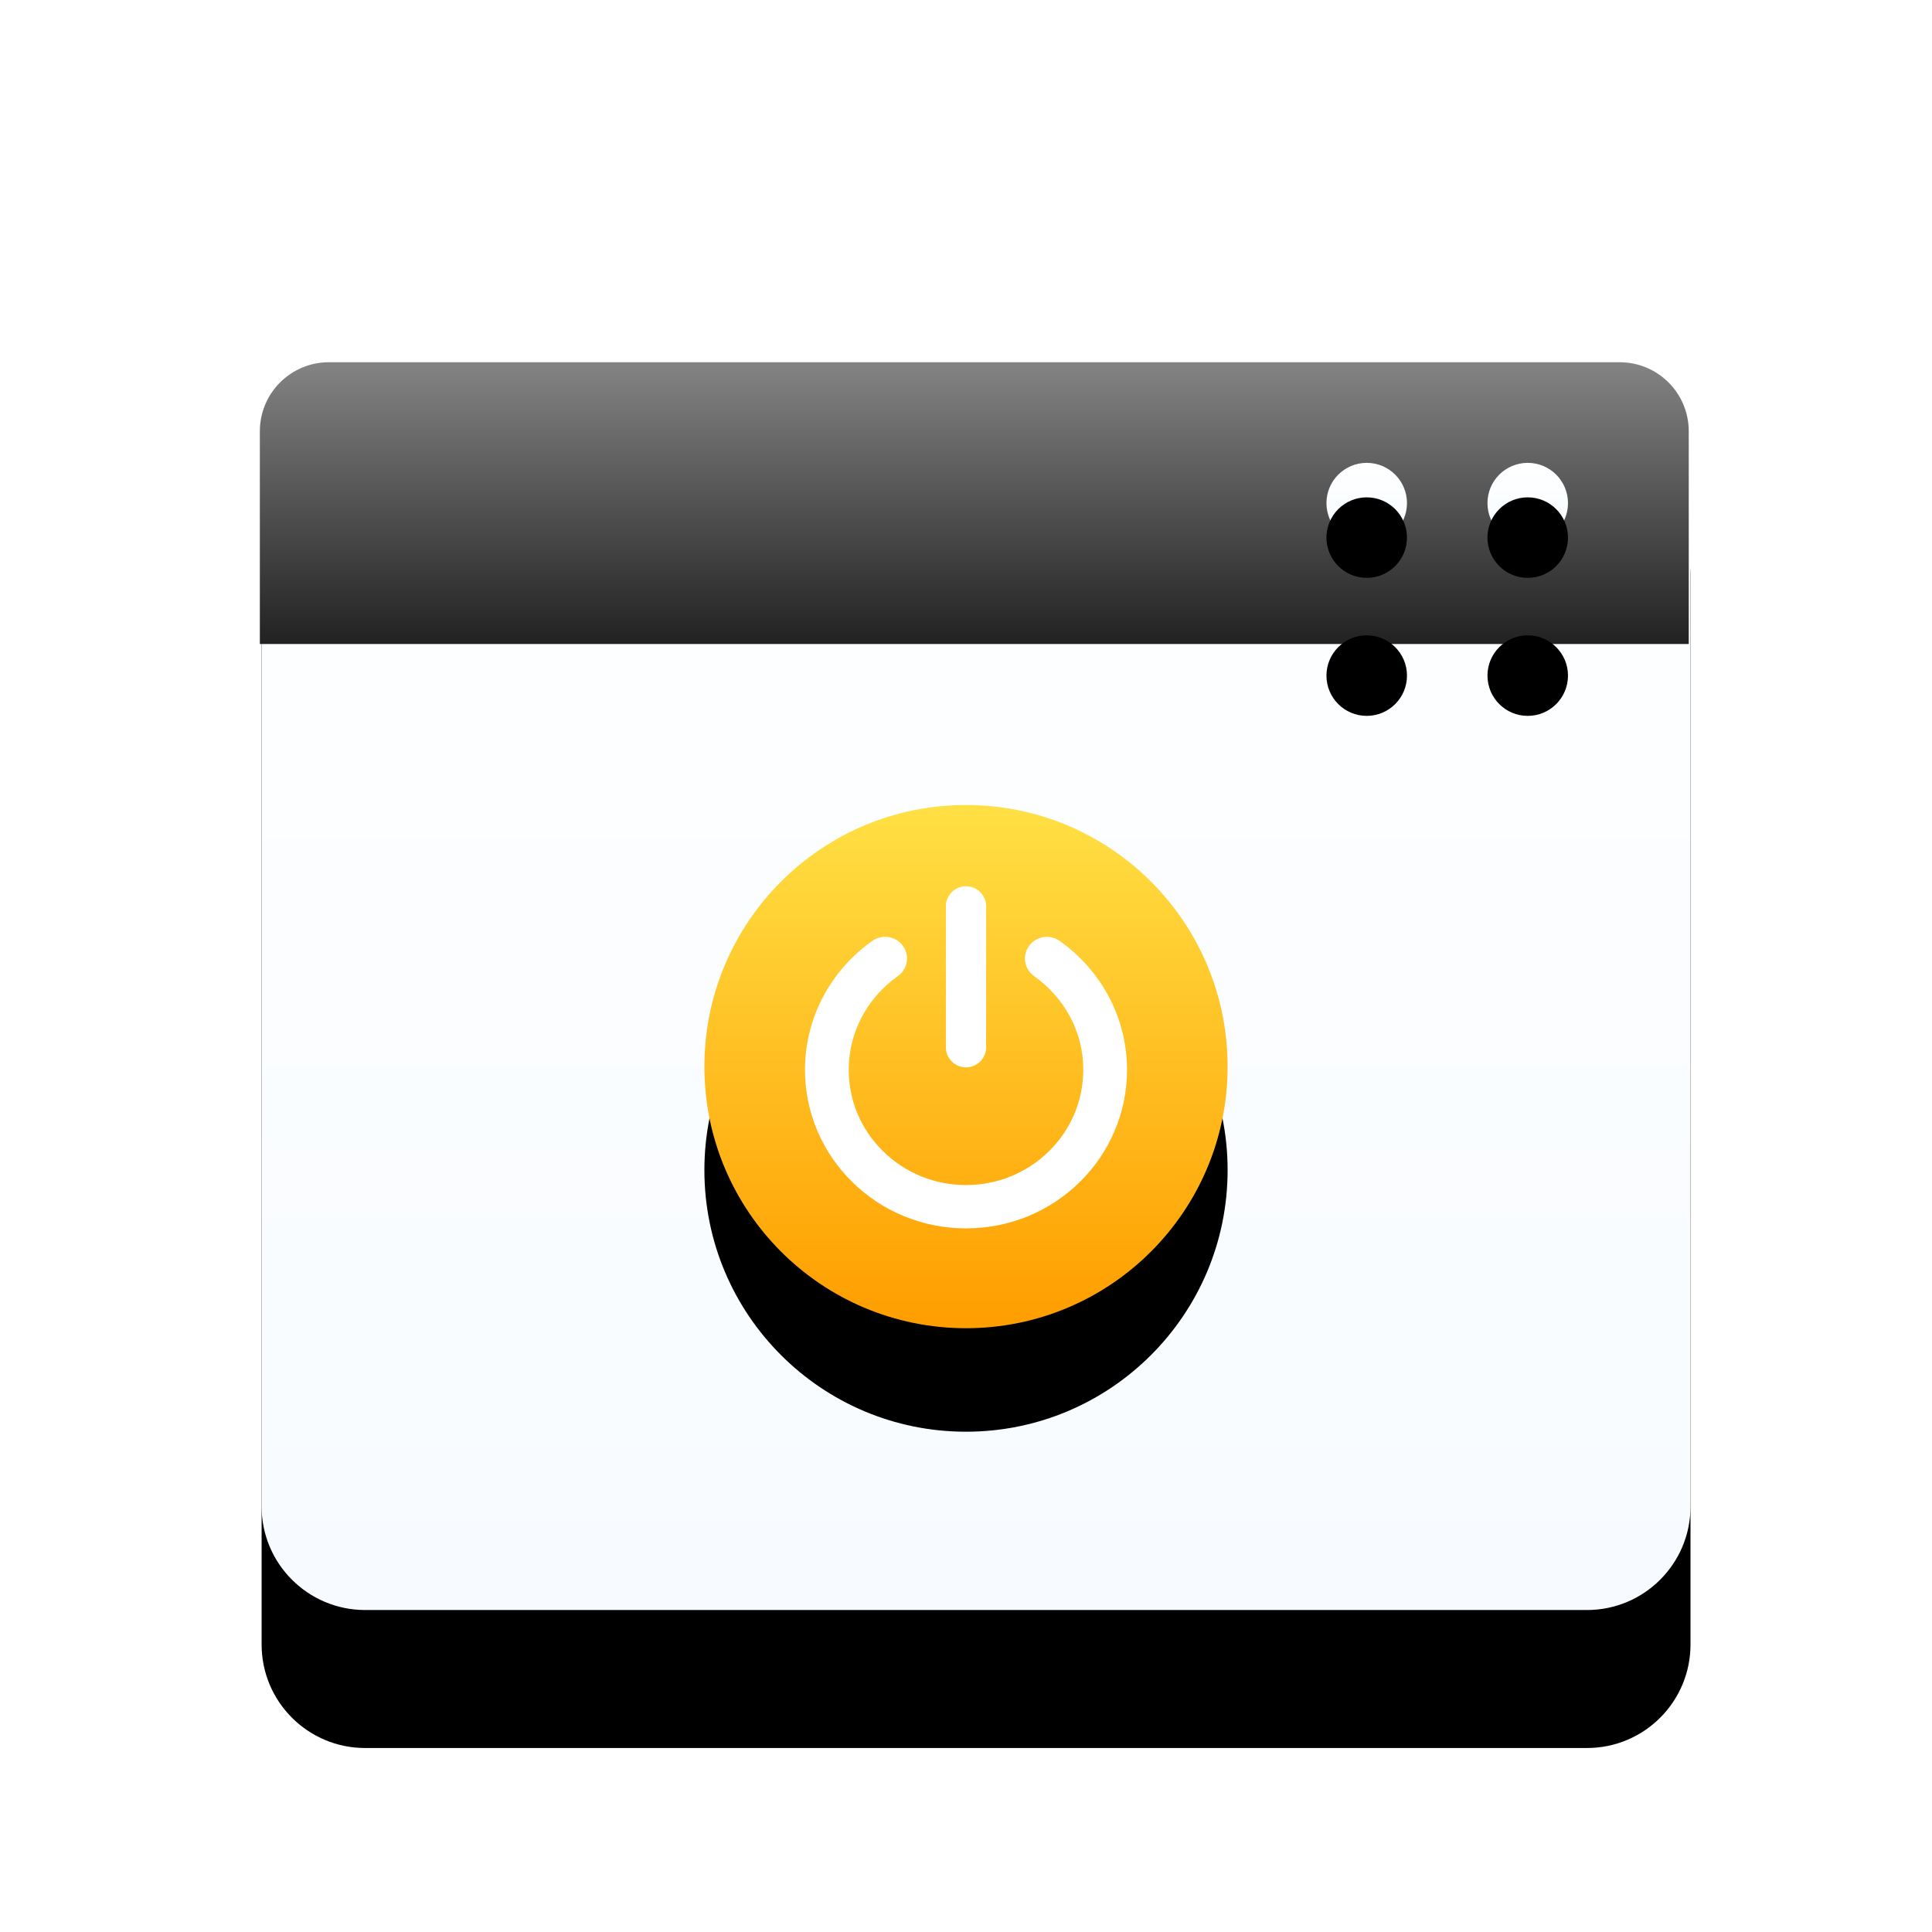 <?xml version="1.0" encoding="UTF-8"?>
<svg width="56px" height="56px" viewBox="0 0 56 56" version="1.1" xmlns="http://www.w3.org/2000/svg" xmlns:xlink="http://www.w3.org/1999/xlink">
    <title>ICON/Security_tools/Startup_Programs</title>
    <defs>
        <linearGradient x1="50%" y1="1.09%" x2="50%" y2="99.212%" id="linearGradient-1">
            <stop stop-color="#FFFFFF" offset="0%"></stop>
            <stop stop-color="#F7FBFF" offset="100%"></stop>
        </linearGradient>
        <path d="M2.051,0.167 L39.468,0.167 C40.573,0.167 41.468,1.062 41.468,2.167 L41.468,33.167 C41.468,34.824 40.125,36.167 38.468,36.167 L3.051,36.167 C1.395,36.167 0.051,34.824 0.051,33.167 L0.051,2.167 C0.051,1.062 0.947,0.167 2.051,0.167 Z" id="path-2"></path>
        <filter x="-33.8%" y="-27.8%" width="167.6%" height="177.8%" filterUnits="objectBoundingBox" id="filter-3">
            <feOffset dx="0" dy="4" in="SourceAlpha" result="shadowOffsetOuter1"></feOffset>
            <feGaussianBlur stdDeviation="4" in="shadowOffsetOuter1" result="shadowBlurOuter1"></feGaussianBlur>
            <feColorMatrix values="0 0 0 0 0.402   0 0 0 0 0.64   0 0 0 0 0.717  0 0 0 0.373 0" type="matrix" in="shadowBlurOuter1"></feColorMatrix>
        </filter>
        <linearGradient x1="50.001%" y1="0.348%" x2="50.001%" y2="103.831%" id="linearGradient-4">
            <stop stop-color="#838383" offset="0%"></stop>
            <stop stop-color="#1E1E1E" offset="100%"></stop>
        </linearGradient>
        <linearGradient x1="50%" y1="0%" x2="50%" y2="100%" id="linearGradient-5">
            <stop stop-color="#FFFFFF" offset="0%"></stop>
            <stop stop-color="#F5FBFF" offset="100%"></stop>
        </linearGradient>
        <circle id="path-6" cx="36.75" cy="4.083" r="1.167"></circle>
        <filter x="-685.7%" y="-471.4%" width="1471.4%" height="1471.4%" filterUnits="objectBoundingBox" id="filter-7">
            <feOffset dx="0" dy="5" in="SourceAlpha" result="shadowOffsetOuter1"></feOffset>
            <feGaussianBlur stdDeviation="4.5" in="shadowOffsetOuter1" result="shadowBlurOuter1"></feGaussianBlur>
            <feColorMatrix values="0 0 0 0 0   0 0 0 0 0.609   0 0 0 0 1  0 0 0 0.468 0" type="matrix" in="shadowBlurOuter1"></feColorMatrix>
        </filter>
        <filter x="-407.1%" y="-192.9%" width="914.3%" height="914.3%" filterUnits="objectBoundingBox" id="filter-8">
            <feOffset dx="0" dy="1" in="SourceAlpha" result="shadowOffsetInner1"></feOffset>
            <feComposite in="shadowOffsetInner1" in2="SourceAlpha" operator="arithmetic" k2="-1" k3="1" result="shadowInnerInner1"></feComposite>
            <feColorMatrix values="0 0 0 0 1   0 0 0 0 1   0 0 0 0 1  0 0 0 1 0" type="matrix" in="shadowInnerInner1"></feColorMatrix>
        </filter>
        <circle id="path-9" cx="32.083" cy="4.083" r="1.167"></circle>
        <filter x="-685.7%" y="-471.4%" width="1471.4%" height="1471.4%" filterUnits="objectBoundingBox" id="filter-10">
            <feOffset dx="0" dy="5" in="SourceAlpha" result="shadowOffsetOuter1"></feOffset>
            <feGaussianBlur stdDeviation="4.5" in="shadowOffsetOuter1" result="shadowBlurOuter1"></feGaussianBlur>
            <feColorMatrix values="0 0 0 0 0   0 0 0 0 0.609   0 0 0 0 1  0 0 0 0.468 0" type="matrix" in="shadowBlurOuter1"></feColorMatrix>
        </filter>
        <filter x="-407.1%" y="-192.9%" width="914.3%" height="914.3%" filterUnits="objectBoundingBox" id="filter-11">
            <feOffset dx="0" dy="1" in="SourceAlpha" result="shadowOffsetInner1"></feOffset>
            <feComposite in="shadowOffsetInner1" in2="SourceAlpha" operator="arithmetic" k2="-1" k3="1" result="shadowInnerInner1"></feComposite>
            <feColorMatrix values="0 0 0 0 1   0 0 0 0 1   0 0 0 0 1  0 0 0 1 0" type="matrix" in="shadowInnerInner1"></feColorMatrix>
        </filter>
        <linearGradient x1="50%" y1="0%" x2="50%" y2="98.46%" id="linearGradient-12">
            <stop stop-color="#FFE044" offset="0%"></stop>
            <stop stop-color="#FF9E00" offset="100%"></stop>
        </linearGradient>
        <circle id="path-13" cx="7.583" cy="7.583" r="7.583"></circle>
        <filter x="-59.3%" y="-39.6%" width="218.7%" height="218.7%" filterUnits="objectBoundingBox" id="filter-14">
            <feOffset dx="0" dy="3" in="SourceAlpha" result="shadowOffsetOuter1"></feOffset>
            <feGaussianBlur stdDeviation="2.5" in="shadowOffsetOuter1" result="shadowBlurOuter1"></feGaussianBlur>
            <feColorMatrix values="0 0 0 0 1   0 0 0 0 0.743   0 0 0 0 0.31  0 0 0 0.3 0" type="matrix" in="shadowBlurOuter1"></feColorMatrix>
        </filter>
    </defs>
    <g id="ICON/Security_tools/Startup_Programs" stroke="none" stroke-width="1" fill="none" fill-rule="evenodd">
        <g id="编组-9">
            <rect id="矩形" fill="#FF6969" opacity="0" x="0" y="0" width="56" height="56"></rect>
            <g id="编组-3备份" transform="translate(7.532, 10.5)">
                <g id="矩形">
                    <use fill="black" fill-opacity="1" filter="url(#filter-3)" xlink:href="#path-2"></use>
                    <use fill="url(#linearGradient-1)" fill-rule="evenodd" xlink:href="#path-2"></use>
                </g>
                <path d="M2,0 L39.417,0 C40.521,3.72131305e-15 41.417,0.895 41.417,2 L41.417,8.167 L41.417,8.167 L0,8.167 L0,2 C-1.3527075e-16,0.895 0.895,2.02906125e-16 2,0 Z" id="矩形" fill="url(#linearGradient-4)"></path>
                <g id="椭圆形备份">
                    <use fill="black" fill-opacity="1" filter="url(#filter-7)" xlink:href="#path-6"></use>
                    <use fill="url(#linearGradient-5)" fill-rule="evenodd" xlink:href="#path-6"></use>
                    <use fill="black" fill-opacity="1" filter="url(#filter-8)" xlink:href="#path-6"></use>
                </g>
                <g id="椭圆形备份">
                    <use fill="black" fill-opacity="1" filter="url(#filter-10)" xlink:href="#path-9"></use>
                    <use fill="url(#linearGradient-5)" fill-rule="evenodd" xlink:href="#path-9"></use>
                    <use fill="black" fill-opacity="1" filter="url(#filter-11)" xlink:href="#path-9"></use>
                </g>
            </g>
            <g id="椭圆形备份" transform="translate(20.417, 23.333)">
                <use fill="black" fill-opacity="1" filter="url(#filter-14)" xlink:href="#path-13"></use>
                <use fill="url(#linearGradient-12)" fill-rule="evenodd" xlink:href="#path-13"></use>
            </g>
            <path d="M25.289,27.27 C25.552,27.085 25.91,27.127 26.124,27.358 L26.17,27.415 L26.21,27.477 C26.365,27.754 26.289,28.108 26.023,28.294 C25.591,28.599 25.233,29.003 24.989,29.461 C24.731,29.942 24.601,30.461 24.601,31.007 C24.601,31.9 24.953,32.737 25.596,33.369 C26.238,34.001 27.09,34.349 28,34.349 C28.909,34.349 29.762,34.001 30.405,33.369 C31.046,32.737 31.399,31.9 31.399,31.007 C31.399,30.461 31.268,29.94 31.011,29.46 C30.766,29.003 30.408,28.599 29.977,28.295 C29.69,28.094 29.623,27.699 29.83,27.415 C30.034,27.135 30.428,27.071 30.711,27.271 C31.303,27.688 31.794,28.242 32.131,28.873 C32.482,29.527 32.667,30.264 32.667,31.008 C32.667,31.629 32.543,32.232 32.299,32.8 C32.064,33.347 31.727,33.839 31.298,34.261 C30.87,34.682 30.371,35.013 29.815,35.246 C29.24,35.484 28.629,35.605 28,35.605 C27.37,35.605 26.758,35.483 26.185,35.244 C25.63,35.013 25.131,34.682 24.703,34.26 C24.274,33.839 23.937,33.347 23.701,32.799 C23.457,32.231 23.333,31.628 23.333,31.007 C23.333,30.265 23.518,29.527 23.869,28.872 C24.207,28.24 24.698,27.687 25.289,27.27 Z M28,25.688 C28.299,25.688 28.546,25.913 28.579,26.204 L28.583,26.272 L28.583,30.355 C28.583,30.677 28.322,30.938 28,30.938 C27.701,30.938 27.454,30.713 27.421,30.423 L27.417,30.355 L27.417,26.272 C27.417,25.949 27.678,25.688 28,25.688 Z" id="形状结合" fill="#FFFFFF"></path>
        </g>
    </g>
</svg>
